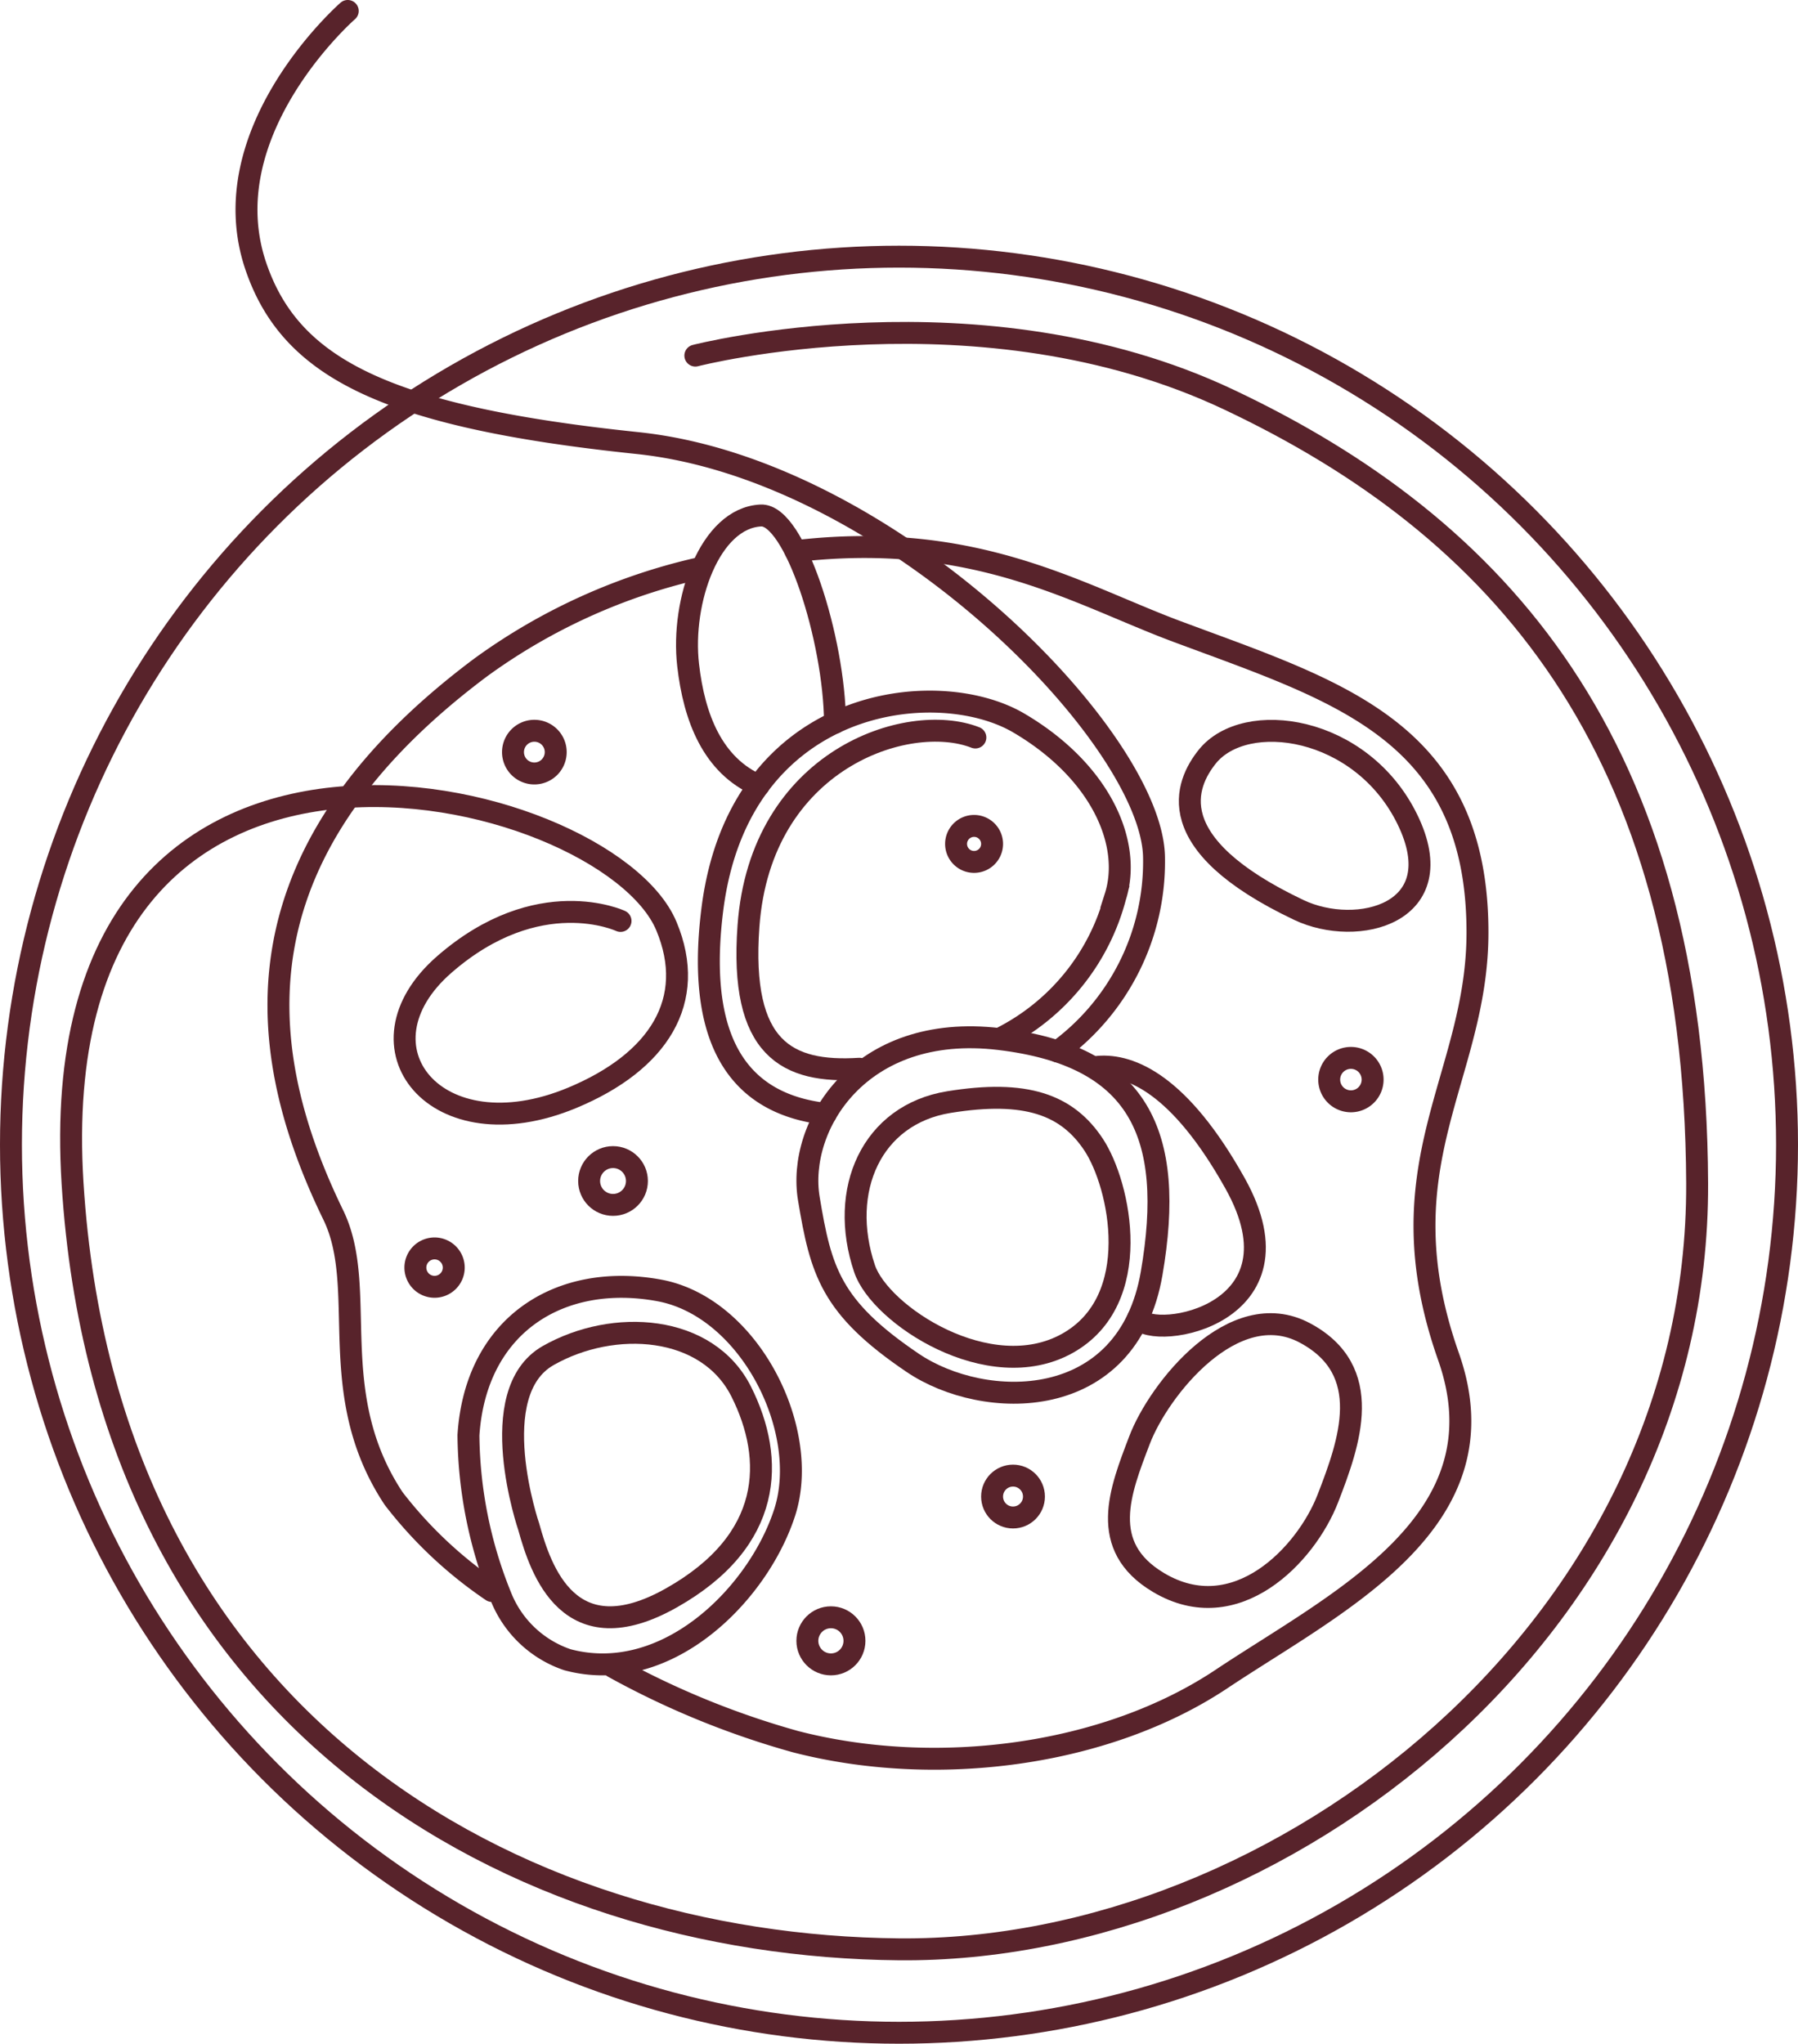 <svg xmlns="http://www.w3.org/2000/svg" xmlns:xlink="http://www.w3.org/1999/xlink" width="82" height="93.205" viewBox="0 0 82 93.205">
  <defs>
    <clipPath id="clip-path">
      <rect id="Rectangle_383" data-name="Rectangle 383" width="82" height="93.205" transform="translate(0 0)" fill="none"/>
    </clipPath>
  </defs>
  <g id="Group_503" data-name="Group 503" transform="translate(0 0)">
    <g id="Group_502" data-name="Group 502" clip-path="url(#clip-path)">
      <circle id="Ellipse_86" data-name="Ellipse 86" cx="40.5" cy="40.5" r="40.5" transform="translate(0.5 11.705)" fill="none" stroke="#58232b" stroke-linecap="round" stroke-width="1"/>
      <path id="Path_319" data-name="Path 319" d="M39.194,48.741c-3.292.208-5.466-.892-5.059-6.507.55-7.6,7.266-9.807,10.348-8.6" fill="none" stroke="#58232b" stroke-linecap="round" stroke-width="1"/>
      <path id="Path_320" data-name="Path 320" d="M37.662,50.8c-3.518-.4-5.993-2.746-5.178-9.3,1.211-9.737,10.238-10.728,13.981-8.526s5.175,5.5,4.4,7.926a10.075,10.075,0,0,1-5.2,6.435" fill="none" stroke="#58232b" stroke-linecap="round" stroke-width="1"/>
      <path id="Path_321" data-name="Path 321" d="M15.859.5s-6.3,5.505-4.182,11.67C13.252,16.752,17.51,19,29.07,20.206S52.615,33.73,52.631,39.142a10.708,10.708,0,0,1-4.4,8.811" fill="none" stroke="#58232b" stroke-linecap="round" stroke-width="1"/>
      <path id="Path_322" data-name="Path 322" d="M21.364,65.454a19.993,19.993,0,0,0,1.467,7.327,4.981,4.981,0,0,0,3.047,2.912,6.181,6.181,0,0,0,1.672.212c3.841-.04,7.176-3.653,8.236-6.928,1.211-3.743-1.6-9.37-5.725-10.128C25.575,58.023,21.694,60.388,21.364,65.454Z" fill="none" stroke="#58232b" stroke-linecap="round" stroke-width="1"/>
      <path id="Path_323" data-name="Path 323" d="M24.116,69.637c.55,1.982,1.845,5.862,6.5,3.238s4.734-6.321,3.193-9.4S27.98,60.125,25,61.821,24.116,69.637,24.116,69.637Z" fill="none" stroke="#58232b" stroke-linecap="round" stroke-width="1"/>
      <path id="Path_324" data-name="Path 324" d="M41.621,62.151c3.265,2.209,9.8,2.312,10.9-4.073s-.586-9.934-6.954-10.692-9.229,3.976-8.679,7.279S37.878,59.619,41.621,62.151Z" fill="none" stroke="#58232b" stroke-linecap="round" stroke-width="1"/>
      <path id="Path_325" data-name="Path 325" d="M39.429,57.858c.71,2.107,5.687,5.382,9.238,3.413s2.422-7.231,1.211-9.065-3.091-2.514-6.606-1.944S38.22,54.271,39.429,57.858Z" fill="none" stroke="#58232b" stroke-linecap="round" stroke-width="1"/>
      <path id="Path_326" data-name="Path 326" d="M31.712,16.217s13-3.352,24.331,2.008C68.263,24,77.319,33.887,77.4,53.967,77.482,74.153,58.47,89.057,41,88.9S4.85,78.59,3.309,53.967s24.33-18.32,27.082-11.733c1.423,3.4-.358,6.193-4.293,7.832-6.22,2.59-10.129-2.339-5.835-6.081S28.3,42,28.3,42" fill="none" stroke="#58232b" stroke-linecap="round" stroke-width="1"/>
      <path id="Path_327" data-name="Path 327" d="M59.236,41.5c2.66,1.264,7.046.171,4.953-4.123s-7.4-5.037-9.136-2.862C54.076,35.742,52.851,38.471,59.236,41.5Z" fill="none" stroke="#58232b" stroke-linecap="round" stroke-width="1"/>
      <path id="Path_328" data-name="Path 328" d="M52.833,72.17c3.532,2.106,6.733-1.272,7.724-3.828s2.174-5.847-1.06-7.56-6.646,2.581-7.527,4.893S50.063,70.519,52.833,72.17Z" fill="none" stroke="#58232b" stroke-linecap="round" stroke-width="1"/>
      <path id="Path_329" data-name="Path 329" d="M38.082,32.96c-.029-3.8-1.84-9.524-3.382-9.451-2.326.11-3.653,3.9-3.317,6.825.274,2.391,1.113,4.579,3.219,5.491" fill="none" stroke="#58232b" stroke-linecap="round" stroke-width="1"/>
      <path id="Path_330" data-name="Path 330" d="M51.9,60.122c.735,1.038,7.788-.138,4.427-6.155-2.521-4.513-4.761-5.432-6.235-5.316" fill="none" stroke="#58232b" stroke-linecap="round" stroke-width="1"/>
      <path id="Path_331" data-name="Path 331" d="M27.974,76.031a38.565,38.565,0,0,0,8.311,3.4c6.4,1.652,14.143.661,19.428-2.862s13-7.177,10.348-14.7c-3.082-8.739,1.321-12.7,1.321-19.343,0-9.2-6.355-10.982-13.726-13.734-4.546-1.7-9.174-4.611-17.371-3.657" fill="none" stroke="#58232b" stroke-linecap="round" stroke-width="1"/>
      <path id="Path_332" data-name="Path 332" d="M31.9,25.914a27.118,27.118,0,0,0-9.985,4.531C10.987,38.628,11.235,47.264,15.2,55.411c1.636,3.363-.441,8.106,2.752,12.93a19.29,19.29,0,0,0,4.484,4.217" fill="none" stroke="#58232b" stroke-linecap="round" stroke-width="1"/>
      <path id="Path_333" data-name="Path 333" d="M62.6,49.236a.99.99,0,1,1-.99-.99A.99.99,0,0,1,62.6,49.236Z" fill="none" stroke="#58232b" stroke-linecap="round" stroke-width="1"/>
      <circle id="Ellipse_87" data-name="Ellipse 87" cx="1.09" cy="1.09" r="1.09" transform="translate(26.868 52.77)" fill="none" stroke="#58232b" stroke-linecap="round" stroke-width="1"/>
      <circle id="Ellipse_88" data-name="Ellipse 88" cx="1.074" cy="1.074" r="1.074" transform="translate(36.821 73.757)" fill="none" stroke="#58232b" stroke-linecap="round" stroke-width="1"/>
      <path id="Path_334" data-name="Path 334" d="M45.245,38.487a.821.821,0,1,1-.821-.821A.821.821,0,0,1,45.245,38.487Z" fill="none" stroke="#58232b" stroke-linecap="round" stroke-width="1"/>
      <path id="Path_335" data-name="Path 335" d="M25.344,34.3a.974.974,0,1,1-.973-.973A.973.973,0,0,1,25.344,34.3Z" fill="none" stroke="#58232b" stroke-linecap="round" stroke-width="1"/>
      <circle id="Ellipse_89" data-name="Ellipse 89" cx="0.955" cy="0.955" r="0.955" transform="translate(45.245 67.296)" fill="none" stroke="#58232b" stroke-linecap="round" stroke-width="1"/>
      <path id="Path_336" data-name="Path 336" d="M20.694,57.811a.875.875,0,1,1-.876-.876A.876.876,0,0,1,20.694,57.811Z" fill="none" stroke="#58232b" stroke-linecap="round" stroke-width="1"/>
    </g>
  </g>
</svg>
